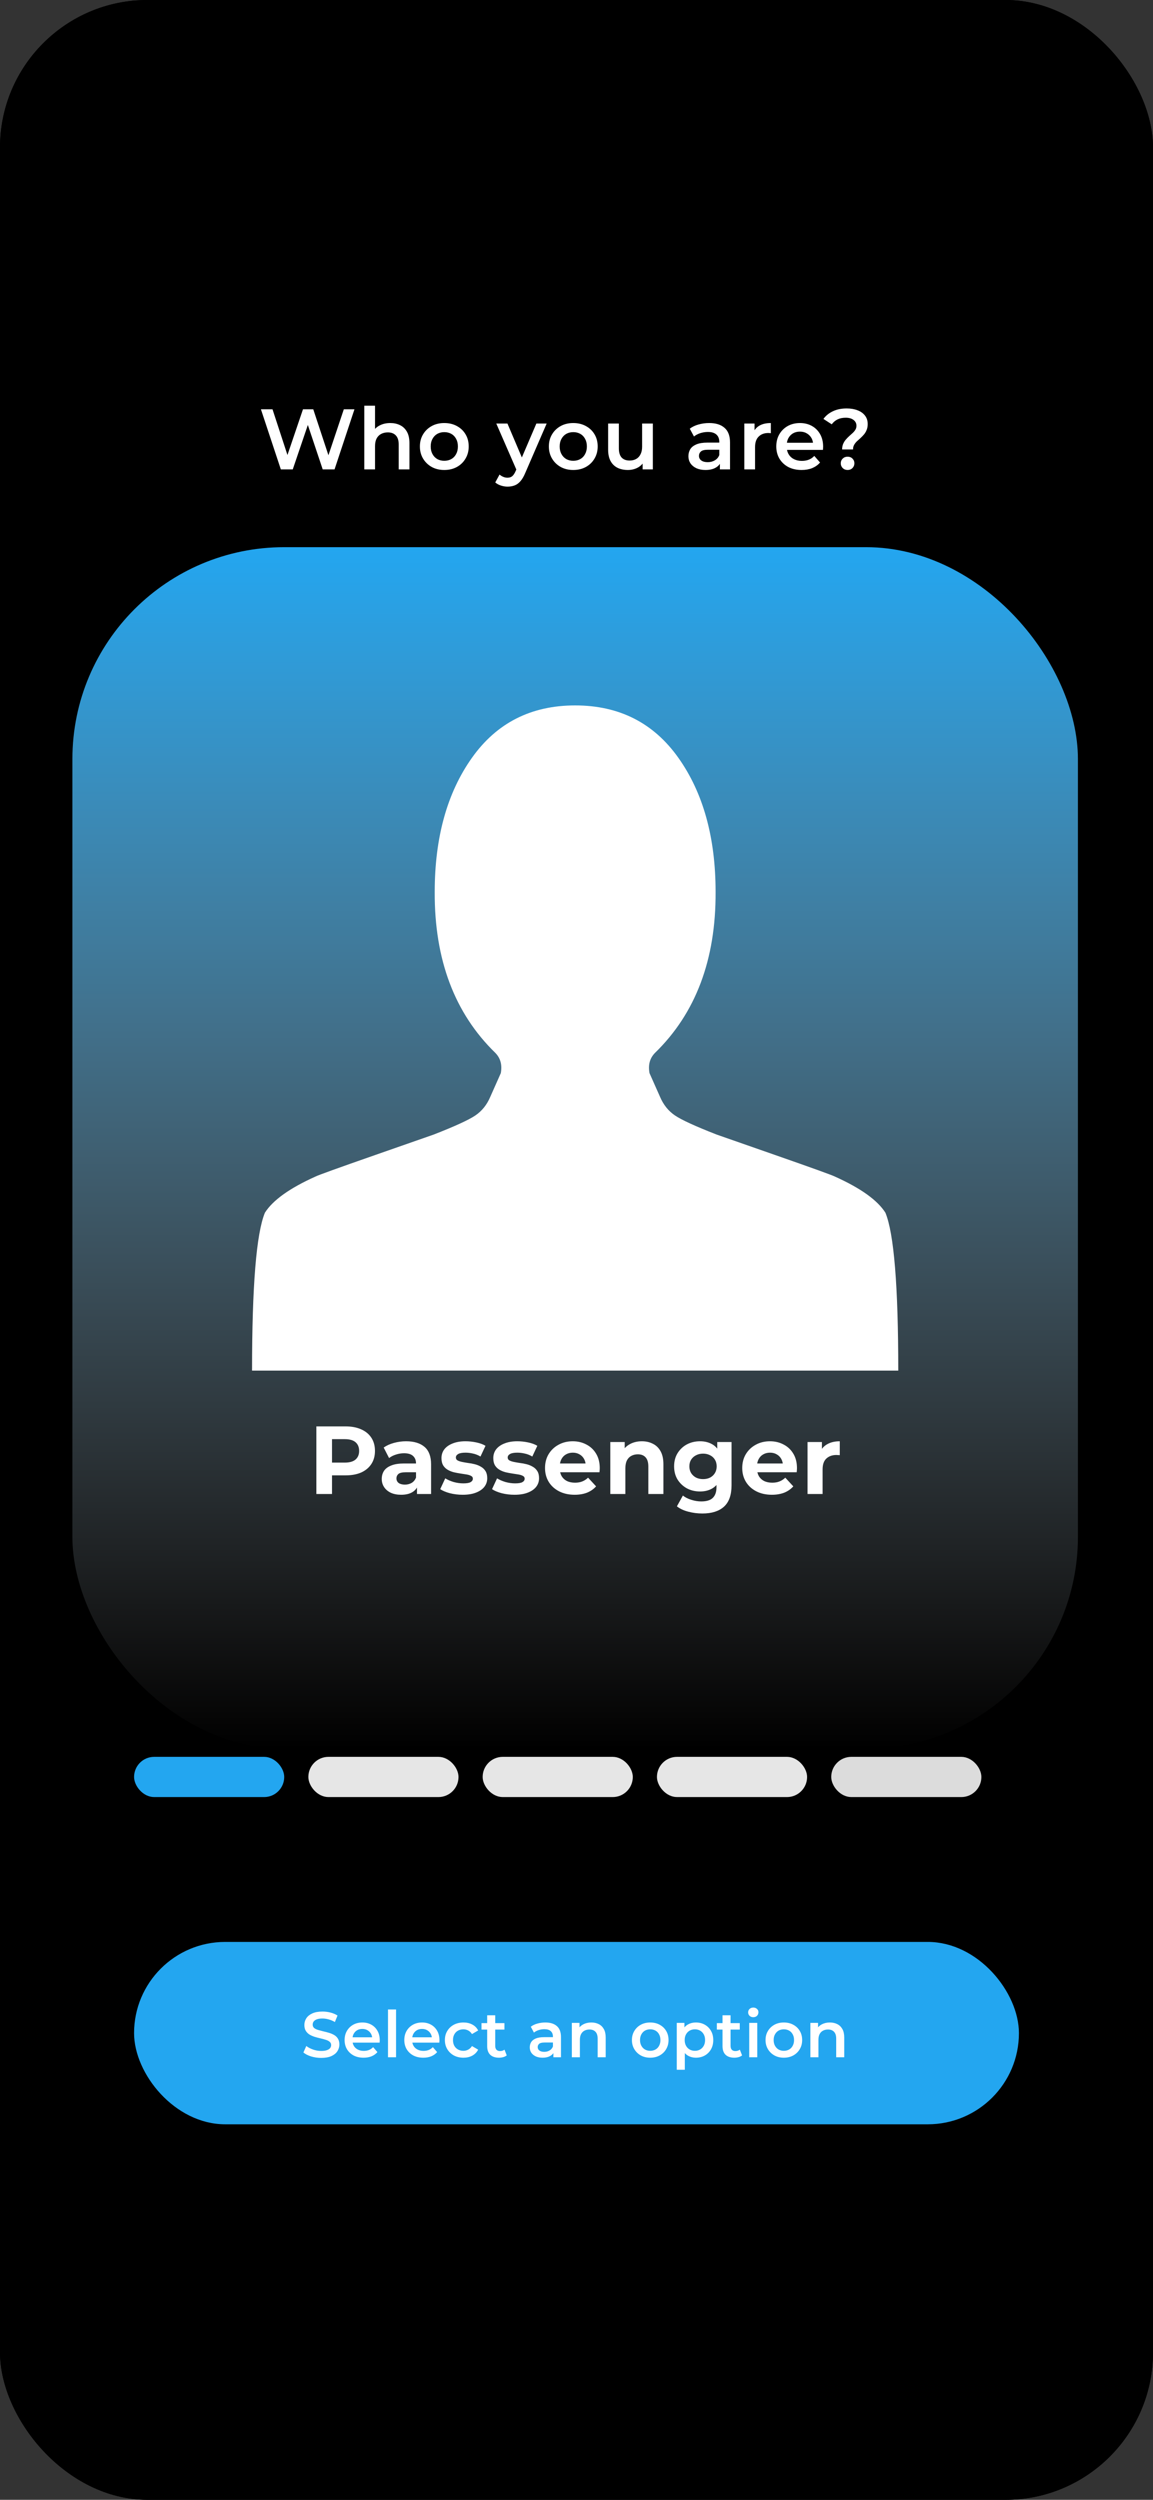 <svg width="430" height="932" viewBox="0 0 430 932" fill="none" xmlns="http://www.w3.org/2000/svg">
<rect x="0" y="0" width="430" height="932" fill="#333333" stroke="none"/>
<rect width="430" height="932" rx="55" fill="black"/>
<rect width="430" height="932" rx="55" fill="black"/>
<rect x="50" y="655" width="56" height="15" rx="7.5" fill="#23A6F0"/>
<rect x="115" y="655" width="56" height="15" rx="7.5" fill="#E6E6E6"/>
<rect x="180" y="655" width="56" height="15" rx="7.5" fill="#E6E6E6"/>
<rect x="245" y="655" width="56" height="15" rx="7.5" fill="#E6E6E6"/>
<rect x="310" y="655" width="56" height="15" rx="7.5" fill="#DCDCDC"/>
<rect x="27" y="204" width="375" height="448" rx="79" fill="url(#paint0_linear_34_6)"/>
<rect x="50" y="724" width="330" height="68" rx="34" fill="#23A6F0"/>
<path d="M119.777 767.24C118.465 767.24 117.209 767.056 116.009 766.688C114.809 766.304 113.857 765.816 113.153 765.224L114.233 762.8C114.905 763.328 115.737 763.768 116.729 764.12C117.721 764.472 118.737 764.648 119.777 764.648C120.657 764.648 121.369 764.552 121.913 764.36C122.457 764.168 122.857 763.912 123.113 763.592C123.369 763.256 123.497 762.88 123.497 762.464C123.497 761.952 123.313 761.544 122.945 761.24C122.577 760.92 122.097 760.672 121.505 760.496C120.929 760.304 120.281 760.128 119.561 759.968C118.857 759.808 118.145 759.624 117.425 759.416C116.721 759.192 116.073 758.912 115.48 758.576C114.905 758.224 114.433 757.76 114.065 757.184C113.697 756.608 113.513 755.872 113.513 754.976C113.513 754.064 113.753 753.232 114.233 752.48C114.729 751.712 115.473 751.104 116.465 750.656C117.473 750.192 118.745 749.96 120.281 749.96C121.289 749.96 122.289 750.088 123.281 750.344C124.273 750.6 125.137 750.968 125.872 751.448L124.889 753.872C124.137 753.424 123.361 753.096 122.561 752.888C121.761 752.664 120.993 752.552 120.257 752.552C119.393 752.552 118.689 752.656 118.145 752.864C117.617 753.072 117.225 753.344 116.969 753.68C116.729 754.016 116.609 754.4 116.609 754.832C116.609 755.344 116.785 755.76 117.137 756.08C117.505 756.384 117.977 756.624 118.553 756.8C119.145 756.976 119.801 757.152 120.521 757.328C121.241 757.488 121.953 757.672 122.657 757.88C123.377 758.088 124.025 758.36 124.601 758.696C125.193 759.032 125.665 759.488 126.017 760.064C126.385 760.64 126.569 761.368 126.569 762.248C126.569 763.144 126.321 763.976 125.825 764.744C125.345 765.496 124.601 766.104 123.593 766.568C122.585 767.016 121.313 767.24 119.777 767.24ZM135.598 767.168C134.174 767.168 132.926 766.888 131.854 766.328C130.798 765.752 129.974 764.968 129.382 763.976C128.806 762.984 128.518 761.856 128.518 760.592C128.518 759.312 128.798 758.184 129.358 757.208C129.934 756.216 130.718 755.44 131.71 754.88C132.718 754.32 133.862 754.04 135.142 754.04C136.39 754.04 137.502 754.312 138.478 754.856C139.454 755.4 140.222 756.168 140.782 757.16C141.342 758.152 141.622 759.32 141.622 760.664C141.622 760.792 141.614 760.936 141.598 761.096C141.598 761.256 141.59 761.408 141.574 761.552H130.894V759.56H139.99L138.814 760.184C138.83 759.448 138.678 758.8 138.358 758.24C138.038 757.68 137.598 757.24 137.038 756.92C136.494 756.6 135.862 756.44 135.142 756.44C134.406 756.44 133.758 756.6 133.198 756.92C132.654 757.24 132.222 757.688 131.902 758.264C131.598 758.824 131.446 759.488 131.446 760.256V760.736C131.446 761.504 131.622 762.184 131.974 762.776C132.326 763.368 132.822 763.824 133.462 764.144C134.102 764.464 134.838 764.624 135.67 764.624C136.39 764.624 137.038 764.512 137.614 764.288C138.19 764.064 138.702 763.712 139.15 763.232L140.758 765.08C140.182 765.752 139.454 766.272 138.574 766.64C137.71 766.992 136.718 767.168 135.598 767.168ZM144.704 767V749.192H147.704V767H144.704ZM157.865 767.168C156.441 767.168 155.193 766.888 154.121 766.328C153.065 765.752 152.241 764.968 151.649 763.976C151.073 762.984 150.785 761.856 150.785 760.592C150.785 759.312 151.065 758.184 151.625 757.208C152.201 756.216 152.985 755.44 153.977 754.88C154.985 754.32 156.129 754.04 157.409 754.04C158.657 754.04 159.769 754.312 160.745 754.856C161.721 755.4 162.489 756.168 163.049 757.16C163.609 758.152 163.889 759.32 163.889 760.664C163.889 760.792 163.881 760.936 163.865 761.096C163.865 761.256 163.857 761.408 163.841 761.552H153.161V759.56H162.257L161.081 760.184C161.097 759.448 160.945 758.8 160.625 758.24C160.305 757.68 159.865 757.24 159.305 756.92C158.761 756.6 158.129 756.44 157.409 756.44C156.673 756.44 156.025 756.6 155.465 756.92C154.921 757.24 154.489 757.688 154.169 758.264C153.865 758.824 153.713 759.488 153.713 760.256V760.736C153.713 761.504 153.889 762.184 154.241 762.776C154.593 763.368 155.089 763.824 155.729 764.144C156.369 764.464 157.105 764.624 157.937 764.624C158.657 764.624 159.305 764.512 159.881 764.288C160.457 764.064 160.969 763.712 161.417 763.232L163.025 765.08C162.449 765.752 161.721 766.272 160.841 766.64C159.977 766.992 158.985 767.168 157.865 767.168ZM172.851 767.168C171.507 767.168 170.307 766.888 169.251 766.328C168.211 765.752 167.395 764.968 166.803 763.976C166.211 762.984 165.915 761.856 165.915 760.592C165.915 759.312 166.211 758.184 166.803 757.208C167.395 756.216 168.211 755.44 169.251 754.88C170.307 754.32 171.507 754.04 172.851 754.04C174.099 754.04 175.195 754.296 176.139 754.808C177.099 755.304 177.827 756.04 178.323 757.016L176.019 758.36C175.635 757.752 175.163 757.304 174.603 757.016C174.059 756.728 173.467 756.584 172.827 756.584C172.091 756.584 171.427 756.744 170.835 757.064C170.243 757.384 169.779 757.848 169.443 758.456C169.107 759.048 168.939 759.76 168.939 760.592C168.939 761.424 169.107 762.144 169.443 762.752C169.779 763.344 170.243 763.8 170.835 764.12C171.427 764.44 172.091 764.6 172.827 764.6C173.467 764.6 174.059 764.456 174.603 764.168C175.163 763.88 175.635 763.432 176.019 762.824L178.323 764.168C177.827 765.128 177.099 765.872 176.139 766.4C175.195 766.912 174.099 767.168 172.851 767.168ZM186.105 767.168C184.697 767.168 183.609 766.808 182.84 766.088C182.073 765.352 181.689 764.272 181.689 762.848V751.352H184.689V762.776C184.689 763.384 184.841 763.856 185.145 764.192C185.465 764.528 185.905 764.696 186.465 764.696C187.137 764.696 187.697 764.52 188.145 764.168L188.985 766.304C188.633 766.592 188.201 766.808 187.689 766.952C187.177 767.096 186.649 767.168 186.105 767.168ZM179.577 756.68V754.28H188.121V756.68H179.577ZM206.381 767V764.408L206.213 763.856V759.32C206.213 758.44 205.949 757.76 205.421 757.28C204.893 756.784 204.093 756.536 203.021 756.536C202.301 756.536 201.589 756.648 200.885 756.872C200.197 757.096 199.613 757.408 199.133 757.808L197.957 755.624C198.645 755.096 199.461 754.704 200.405 754.448C201.365 754.176 202.357 754.04 203.381 754.04C205.237 754.04 206.669 754.488 207.677 755.384C208.701 756.264 209.213 757.632 209.213 759.488V767H206.381ZM202.349 767.168C201.389 767.168 200.549 767.008 199.829 766.688C199.109 766.352 198.549 765.896 198.149 765.32C197.765 764.728 197.573 764.064 197.573 763.328C197.573 762.608 197.741 761.96 198.077 761.384C198.429 760.808 198.997 760.352 199.781 760.016C200.565 759.68 201.605 759.512 202.901 759.512H206.621V761.504H203.117C202.093 761.504 201.405 761.672 201.053 762.008C200.701 762.328 200.525 762.728 200.525 763.208C200.525 763.752 200.741 764.184 201.173 764.504C201.605 764.824 202.205 764.984 202.973 764.984C203.709 764.984 204.365 764.816 204.941 764.48C205.533 764.144 205.957 763.648 206.213 762.992L206.717 764.792C206.429 765.544 205.909 766.128 205.157 766.544C204.421 766.96 203.485 767.168 202.349 767.168ZM220.535 754.04C221.559 754.04 222.471 754.24 223.271 754.64C224.087 755.04 224.727 755.656 225.191 756.488C225.655 757.304 225.887 758.36 225.887 759.656V767H222.887V760.04C222.887 758.904 222.615 758.056 222.071 757.496C221.543 756.936 220.799 756.656 219.839 756.656C219.135 756.656 218.511 756.8 217.967 757.088C217.423 757.376 216.999 757.808 216.695 758.384C216.407 758.944 216.263 759.656 216.263 760.52V767H213.263V754.184H216.119V757.64L215.615 756.584C216.063 755.768 216.711 755.144 217.559 754.712C218.423 754.264 219.415 754.04 220.535 754.04ZM242.486 767.168C241.174 767.168 240.006 766.888 238.982 766.328C237.958 765.752 237.15 764.968 236.558 763.976C235.966 762.984 235.67 761.856 235.67 760.592C235.67 759.312 235.966 758.184 236.558 757.208C237.15 756.216 237.958 755.44 238.982 754.88C240.006 754.32 241.174 754.04 242.486 754.04C243.814 754.04 244.99 754.32 246.014 754.88C247.054 755.44 247.862 756.208 248.438 757.184C249.03 758.16 249.326 759.296 249.326 760.592C249.326 761.856 249.03 762.984 248.438 763.976C247.862 764.968 247.054 765.752 246.014 766.328C244.99 766.888 243.814 767.168 242.486 767.168ZM242.486 764.6C243.222 764.6 243.878 764.44 244.454 764.12C245.03 763.8 245.478 763.336 245.798 762.728C246.134 762.12 246.302 761.408 246.302 760.592C246.302 759.76 246.134 759.048 245.798 758.456C245.478 757.848 245.03 757.384 244.454 757.064C243.878 756.744 243.23 756.584 242.51 756.584C241.774 756.584 241.118 756.744 240.542 757.064C239.982 757.384 239.534 757.848 239.198 758.456C238.862 759.048 238.694 759.76 238.694 760.592C238.694 761.408 238.862 762.12 239.198 762.728C239.534 763.336 239.982 763.8 240.542 764.12C241.118 764.44 241.766 764.6 242.486 764.6ZM259.499 767.168C258.459 767.168 257.507 766.928 256.643 766.448C255.795 765.968 255.115 765.248 254.603 764.288C254.107 763.312 253.859 762.08 253.859 760.592C253.859 759.088 254.099 757.856 254.579 756.896C255.075 755.936 255.747 755.224 256.595 754.76C257.443 754.28 258.411 754.04 259.499 754.04C260.763 754.04 261.875 754.312 262.835 754.856C263.811 755.4 264.579 756.16 265.139 757.136C265.715 758.112 266.003 759.264 266.003 760.592C266.003 761.92 265.715 763.08 265.139 764.072C264.579 765.048 263.811 765.808 262.835 766.352C261.875 766.896 260.763 767.168 259.499 767.168ZM252.395 771.656V754.184H255.251V757.208L255.155 760.616L255.395 764.024V771.656H252.395ZM259.163 764.6C259.883 764.6 260.523 764.44 261.083 764.12C261.659 763.8 262.115 763.336 262.451 762.728C262.787 762.12 262.955 761.408 262.955 760.592C262.955 759.76 262.787 759.048 262.451 758.456C262.115 757.848 261.659 757.384 261.083 757.064C260.523 756.744 259.883 756.584 259.163 756.584C258.443 756.584 257.795 756.744 257.219 757.064C256.643 757.384 256.187 757.848 255.851 758.456C255.515 759.048 255.347 759.76 255.347 760.592C255.347 761.408 255.515 762.12 255.851 762.728C256.187 763.336 256.643 763.8 257.219 764.12C257.795 764.44 258.443 764.6 259.163 764.6ZM273.872 767.168C272.464 767.168 271.376 766.808 270.608 766.088C269.84 765.352 269.456 764.272 269.456 762.848V751.352H272.456V762.776C272.456 763.384 272.608 763.856 272.912 764.192C273.232 764.528 273.672 764.696 274.232 764.696C274.904 764.696 275.464 764.52 275.912 764.168L276.752 766.304C276.4 766.592 275.968 766.808 275.456 766.952C274.944 767.096 274.416 767.168 273.872 767.168ZM267.344 756.68V754.28H275.888V756.68H267.344ZM279.42 767V754.184H282.42V767H279.42ZM280.932 752.072C280.372 752.072 279.908 751.896 279.54 751.544C279.188 751.192 279.012 750.768 279.012 750.272C279.012 749.76 279.188 749.336 279.54 749C279.908 748.648 280.372 748.472 280.932 748.472C281.492 748.472 281.948 748.64 282.3 748.976C282.668 749.296 282.852 749.704 282.852 750.2C282.852 750.728 282.676 751.176 282.324 751.544C281.972 751.896 281.508 752.072 280.932 752.072ZM292.317 767.168C291.005 767.168 289.837 766.888 288.813 766.328C287.789 765.752 286.981 764.968 286.389 763.976C285.797 762.984 285.501 761.856 285.501 760.592C285.501 759.312 285.797 758.184 286.389 757.208C286.981 756.216 287.789 755.44 288.813 754.88C289.837 754.32 291.005 754.04 292.317 754.04C293.645 754.04 294.821 754.32 295.845 754.88C296.885 755.44 297.693 756.208 298.269 757.184C298.861 758.16 299.157 759.296 299.157 760.592C299.157 761.856 298.861 762.984 298.269 763.976C297.693 764.968 296.885 765.752 295.845 766.328C294.821 766.888 293.645 767.168 292.317 767.168ZM292.317 764.6C293.053 764.6 293.709 764.44 294.285 764.12C294.861 763.8 295.309 763.336 295.629 762.728C295.965 762.12 296.133 761.408 296.133 760.592C296.133 759.76 295.965 759.048 295.629 758.456C295.309 757.848 294.861 757.384 294.285 757.064C293.709 756.744 293.061 756.584 292.341 756.584C291.605 756.584 290.949 756.744 290.373 757.064C289.813 757.384 289.365 757.848 289.029 758.456C288.693 759.048 288.525 759.76 288.525 760.592C288.525 761.408 288.693 762.12 289.029 762.728C289.365 763.336 289.813 763.8 290.373 764.12C290.949 764.44 291.597 764.6 292.317 764.6ZM309.498 754.04C310.522 754.04 311.434 754.24 312.234 754.64C313.05 755.04 313.69 755.656 314.154 756.488C314.618 757.304 314.85 758.36 314.85 759.656V767H311.85V760.04C311.85 758.904 311.578 758.056 311.034 757.496C310.506 756.936 309.762 756.656 308.802 756.656C308.098 756.656 307.474 756.8 306.93 757.088C306.386 757.376 305.962 757.808 305.658 758.384C305.37 758.944 305.226 759.656 305.226 760.52V767H302.226V754.184H305.082V757.64L304.578 756.584C305.026 755.768 305.674 755.144 306.522 754.712C307.386 754.264 308.378 754.04 309.498 754.04Z" fill="white"/>
<path d="M104.735 175L97.311 152.6H101.631L108.255 172.856H106.111L112.991 152.6H116.831L123.519 172.856H121.439L128.223 152.6H132.191L124.767 175H120.351L114.239 156.728H115.391L109.183 175H104.735ZM145.561 157.72C146.926 157.72 148.142 157.987 149.209 158.52C150.297 159.053 151.15 159.875 151.769 160.984C152.387 162.072 152.697 163.48 152.697 165.208V175H148.697V165.72C148.697 164.205 148.334 163.075 147.609 162.328C146.905 161.581 145.913 161.208 144.633 161.208C143.694 161.208 142.862 161.4 142.137 161.784C141.411 162.168 140.846 162.744 140.441 163.512C140.057 164.259 139.865 165.208 139.865 166.36V175H135.865V151.256H139.865V162.52L139.001 161.112C139.598 160.024 140.462 159.192 141.593 158.616C142.745 158.019 144.067 157.72 145.561 157.72ZM165.682 175.224C163.933 175.224 162.375 174.851 161.01 174.104C159.645 173.336 158.567 172.291 157.778 170.968C156.989 169.645 156.594 168.141 156.594 166.456C156.594 164.749 156.989 163.245 157.778 161.944C158.567 160.621 159.645 159.587 161.01 158.84C162.375 158.093 163.933 157.72 165.682 157.72C167.453 157.72 169.021 158.093 170.386 158.84C171.773 159.587 172.85 160.611 173.618 161.912C174.407 163.213 174.802 164.728 174.802 166.456C174.802 168.141 174.407 169.645 173.618 170.968C172.85 172.291 171.773 173.336 170.386 174.104C169.021 174.851 167.453 175.224 165.682 175.224ZM165.682 171.8C166.663 171.8 167.538 171.587 168.306 171.16C169.074 170.733 169.671 170.115 170.098 169.304C170.546 168.493 170.77 167.544 170.77 166.456C170.77 165.347 170.546 164.397 170.098 163.608C169.671 162.797 169.074 162.179 168.306 161.752C167.538 161.325 166.674 161.112 165.714 161.112C164.733 161.112 163.858 161.325 163.09 161.752C162.343 162.179 161.746 162.797 161.298 163.608C160.85 164.397 160.626 165.347 160.626 166.456C160.626 167.544 160.85 168.493 161.298 169.304C161.746 170.115 162.343 170.733 163.09 171.16C163.858 171.587 164.722 171.8 165.682 171.8ZM189.279 181.432C188.447 181.432 187.615 181.293 186.783 181.016C185.951 180.739 185.258 180.355 184.703 179.864L186.303 176.92C186.708 177.283 187.167 177.571 187.679 177.784C188.191 177.997 188.714 178.104 189.247 178.104C189.972 178.104 190.559 177.923 191.007 177.56C191.455 177.197 191.871 176.589 192.255 175.736L193.247 173.496L193.567 173.016L200.031 157.912H203.871L195.871 176.376C195.338 177.656 194.74 178.669 194.079 179.416C193.439 180.163 192.714 180.685 191.903 180.984C191.114 181.283 190.239 181.432 189.279 181.432ZM192.799 175.608L185.087 157.912H189.247L195.519 172.664L192.799 175.608ZM213.782 175.224C212.033 175.224 210.475 174.851 209.11 174.104C207.745 173.336 206.667 172.291 205.878 170.968C205.089 169.645 204.694 168.141 204.694 166.456C204.694 164.749 205.089 163.245 205.878 161.944C206.667 160.621 207.745 159.587 209.11 158.84C210.475 158.093 212.033 157.72 213.782 157.72C215.553 157.72 217.121 158.093 218.486 158.84C219.873 159.587 220.95 160.611 221.718 161.912C222.507 163.213 222.902 164.728 222.902 166.456C222.902 168.141 222.507 169.645 221.718 170.968C220.95 172.291 219.873 173.336 218.486 174.104C217.121 174.851 215.553 175.224 213.782 175.224ZM213.782 171.8C214.763 171.8 215.638 171.587 216.406 171.16C217.174 170.733 217.771 170.115 218.198 169.304C218.646 168.493 218.87 167.544 218.87 166.456C218.87 165.347 218.646 164.397 218.198 163.608C217.771 162.797 217.174 162.179 216.406 161.752C215.638 161.325 214.774 161.112 213.814 161.112C212.833 161.112 211.958 161.325 211.19 161.752C210.443 162.179 209.846 162.797 209.398 163.608C208.95 164.397 208.726 165.347 208.726 166.456C208.726 167.544 208.95 168.493 209.398 169.304C209.846 170.115 210.443 170.733 211.19 171.16C211.958 171.587 212.822 171.8 213.782 171.8ZM234.159 175.224C232.708 175.224 231.428 174.957 230.319 174.424C229.21 173.869 228.346 173.037 227.727 171.928C227.108 170.797 226.799 169.379 226.799 167.672V157.912H230.799V167.128C230.799 168.664 231.14 169.816 231.823 170.584C232.527 171.331 233.519 171.704 234.799 171.704C235.738 171.704 236.548 171.512 237.231 171.128C237.935 170.744 238.479 170.168 238.863 169.4C239.268 168.632 239.471 167.683 239.471 166.552V157.912H243.471V175H239.663V170.392L240.335 171.8C239.759 172.909 238.916 173.763 237.807 174.36C236.698 174.936 235.482 175.224 234.159 175.224ZM268.48 175V171.544L268.256 170.808V164.76C268.256 163.587 267.904 162.68 267.2 162.04C266.496 161.379 265.429 161.048 264 161.048C263.04 161.048 262.091 161.197 261.152 161.496C260.235 161.795 259.456 162.211 258.816 162.744L257.248 159.832C258.165 159.128 259.253 158.605 260.512 158.264C261.792 157.901 263.115 157.72 264.48 157.72C266.955 157.72 268.864 158.317 270.208 159.512C271.573 160.685 272.256 162.509 272.256 164.984V175H268.48ZM263.104 175.224C261.824 175.224 260.704 175.011 259.744 174.584C258.784 174.136 258.037 173.528 257.504 172.76C256.992 171.971 256.736 171.085 256.736 170.104C256.736 169.144 256.96 168.28 257.408 167.512C257.877 166.744 258.635 166.136 259.68 165.688C260.725 165.24 262.112 165.016 263.84 165.016H268.8V167.672H264.128C262.763 167.672 261.845 167.896 261.376 168.344C260.907 168.771 260.672 169.304 260.672 169.944C260.672 170.669 260.96 171.245 261.536 171.672C262.112 172.099 262.912 172.312 263.936 172.312C264.917 172.312 265.792 172.088 266.56 171.64C267.349 171.192 267.915 170.531 268.256 169.656L268.928 172.056C268.544 173.059 267.851 173.837 266.848 174.392C265.867 174.947 264.619 175.224 263.104 175.224ZM277.59 175V157.912H281.398V162.616L280.95 161.24C281.462 160.088 282.262 159.213 283.35 158.616C284.459 158.019 285.835 157.72 287.478 157.72V161.528C287.307 161.485 287.147 161.464 286.998 161.464C286.848 161.443 286.699 161.432 286.55 161.432C285.035 161.432 283.83 161.88 282.934 162.776C282.038 163.651 281.59 164.963 281.59 166.712V175H277.59ZM298.947 175.224C297.048 175.224 295.384 174.851 293.955 174.104C292.547 173.336 291.448 172.291 290.659 170.968C289.891 169.645 289.507 168.141 289.507 166.456C289.507 164.749 289.88 163.245 290.627 161.944C291.395 160.621 292.44 159.587 293.763 158.84C295.107 158.093 296.632 157.72 298.339 157.72C300.003 157.72 301.485 158.083 302.787 158.808C304.088 159.533 305.112 160.557 305.859 161.88C306.605 163.203 306.979 164.76 306.979 166.552C306.979 166.723 306.968 166.915 306.947 167.128C306.947 167.341 306.936 167.544 306.915 167.736H292.675V165.08H304.803L303.235 165.912C303.256 164.931 303.053 164.067 302.627 163.32C302.2 162.573 301.613 161.987 300.867 161.56C300.141 161.133 299.299 160.92 298.339 160.92C297.357 160.92 296.493 161.133 295.747 161.56C295.021 161.987 294.445 162.584 294.019 163.352C293.613 164.099 293.411 164.984 293.411 166.008V166.648C293.411 167.672 293.645 168.579 294.115 169.368C294.584 170.157 295.245 170.765 296.099 171.192C296.952 171.619 297.933 171.832 299.043 171.832C300.003 171.832 300.867 171.683 301.635 171.384C302.403 171.085 303.085 170.616 303.683 169.976L305.827 172.44C305.059 173.336 304.088 174.029 302.915 174.52C301.763 174.989 300.44 175.224 298.947 175.224ZM314.063 167.576C314.063 166.787 314.191 166.093 314.447 165.496C314.703 164.899 315.034 164.365 315.439 163.896C315.845 163.427 316.271 162.989 316.719 162.584C317.189 162.179 317.626 161.784 318.031 161.4C318.437 161.016 318.767 160.611 319.023 160.184C319.279 159.757 319.407 159.277 319.407 158.744C319.407 157.848 319.045 157.123 318.319 156.568C317.594 156.013 316.623 155.736 315.407 155.736C314.234 155.736 313.21 155.949 312.335 156.376C311.482 156.803 310.767 157.411 310.191 158.2L307.087 156.184C307.983 154.968 309.157 154.019 310.607 153.336C312.058 152.632 313.775 152.28 315.759 152.28C317.317 152.28 318.682 152.515 319.855 152.984C321.029 153.432 321.946 154.093 322.607 154.968C323.269 155.821 323.599 156.867 323.599 158.104C323.599 158.957 323.461 159.704 323.183 160.344C322.927 160.984 322.586 161.549 322.159 162.04C321.754 162.509 321.317 162.957 320.847 163.384C320.378 163.789 319.93 164.195 319.503 164.6C319.098 165.005 318.767 165.443 318.511 165.912C318.255 166.381 318.127 166.936 318.127 167.576H314.063ZM316.111 175.224C315.365 175.224 314.746 174.979 314.255 174.488C313.786 173.997 313.551 173.411 313.551 172.728C313.551 172.045 313.786 171.469 314.255 171C314.746 170.509 315.365 170.264 316.111 170.264C316.858 170.264 317.466 170.509 317.935 171C318.405 171.469 318.639 172.045 318.639 172.728C318.639 173.411 318.405 173.997 317.935 174.488C317.466 174.979 316.858 175.224 316.111 175.224Z" fill="white"/>
<path d="M214.5 263C198.068 263 185.231 269.52 175.988 282.56C166.745 295.599 162.124 312.268 162.124 332.565C162.009 357.784 169.541 377.774 184.717 392.536C186.657 394.504 187.342 397.026 186.771 400.101L182.835 408.958C181.579 411.911 179.725 414.217 177.272 415.878C174.818 417.539 169.655 419.907 161.781 422.982C161.439 423.105 154.221 425.627 140.129 430.548C126.036 435.468 118.534 438.175 117.621 438.667C108.036 442.972 101.759 447.462 98.793 452.137C95.597 459.887 94 479.508 94 511H335C335 479.508 333.402 459.887 330.207 452.137C327.241 447.462 320.965 442.972 311.379 438.667C310.466 438.175 302.964 435.468 288.871 430.548C274.779 425.627 267.561 423.105 267.219 422.982C259.345 419.907 254.182 417.539 251.728 415.878C249.275 414.217 247.421 411.911 246.165 408.958L242.229 400.101C241.658 397.026 242.343 394.504 244.283 392.536C259.459 377.774 266.991 357.784 266.876 332.565C266.876 312.268 262.255 295.599 253.012 282.56C243.769 269.52 230.932 263 214.5 263Z" fill="white"/>
<path d="M117.988 557V531.8H128.896C131.152 531.8 133.096 532.172 134.728 532.916C136.36 533.636 137.62 534.68 138.508 536.048C139.396 537.416 139.84 539.048 139.84 540.944C139.84 542.816 139.396 544.436 138.508 545.804C137.62 547.172 136.36 548.228 134.728 548.972C133.096 549.692 131.152 550.052 128.896 550.052H121.228L123.82 547.424V557H117.988ZM123.82 548.072L121.228 545.3H128.572C130.372 545.3 131.716 544.916 132.604 544.148C133.492 543.38 133.936 542.312 133.936 540.944C133.936 539.552 133.492 538.472 132.604 537.704C131.716 536.936 130.372 536.552 128.572 536.552H121.228L123.82 533.78V548.072ZM155.512 557V553.22L155.152 552.392V545.624C155.152 544.424 154.78 543.488 154.036 542.816C153.316 542.144 152.2 541.808 150.688 541.808C149.656 541.808 148.636 541.976 147.628 542.312C146.644 542.624 145.804 543.056 145.108 543.608L143.092 539.684C144.148 538.94 145.42 538.364 146.908 537.956C148.396 537.548 149.908 537.344 151.444 537.344C154.396 537.344 156.688 538.04 158.32 539.432C159.952 540.824 160.768 542.996 160.768 545.948V557H155.512ZM149.608 557.288C148.096 557.288 146.8 557.036 145.72 556.532C144.64 556.004 143.812 555.296 143.236 554.408C142.66 553.52 142.372 552.524 142.372 551.42C142.372 550.268 142.648 549.26 143.2 548.396C143.776 547.532 144.676 546.86 145.9 546.38C147.124 545.876 148.72 545.624 150.688 545.624H155.836V548.9H151.3C149.98 548.9 149.068 549.116 148.564 549.548C148.084 549.98 147.844 550.52 147.844 551.168C147.844 551.888 148.12 552.464 148.672 552.896C149.248 553.304 150.028 553.508 151.012 553.508C151.948 553.508 152.788 553.292 153.532 552.86C154.276 552.404 154.816 551.744 155.152 550.88L156.016 553.472C155.608 554.72 154.864 555.668 153.784 556.316C152.704 556.964 151.312 557.288 149.608 557.288ZM172.567 557.288C170.911 557.288 169.315 557.096 167.779 556.712C166.267 556.304 165.067 555.8 164.179 555.2L166.051 551.168C166.939 551.72 167.983 552.176 169.183 552.536C170.407 552.872 171.607 553.04 172.783 553.04C174.079 553.04 174.991 552.884 175.519 552.572C176.071 552.26 176.347 551.828 176.347 551.276C176.347 550.82 176.131 550.484 175.699 550.268C175.291 550.028 174.739 549.848 174.043 549.728C173.347 549.608 172.579 549.488 171.739 549.368C170.923 549.248 170.095 549.092 169.255 548.9C168.415 548.684 167.647 548.372 166.951 547.964C166.255 547.556 165.691 547.004 165.259 546.308C164.851 545.612 164.647 544.712 164.647 543.608C164.647 542.384 164.995 541.304 165.691 540.368C166.411 539.432 167.443 538.7 168.787 538.172C170.131 537.62 171.739 537.344 173.611 537.344C174.931 537.344 176.275 537.488 177.643 537.776C179.011 538.064 180.151 538.484 181.063 539.036L179.191 543.032C178.255 542.48 177.307 542.108 176.347 541.916C175.411 541.7 174.499 541.592 173.611 541.592C172.363 541.592 171.451 541.76 170.875 542.096C170.299 542.432 170.011 542.864 170.011 543.392C170.011 543.872 170.215 544.232 170.623 544.472C171.055 544.712 171.619 544.904 172.315 545.048C173.011 545.192 173.767 545.324 174.583 545.444C175.423 545.54 176.263 545.696 177.103 545.912C177.943 546.128 178.699 546.44 179.371 546.848C180.067 547.232 180.631 547.772 181.063 548.468C181.495 549.14 181.711 550.028 181.711 551.132C181.711 552.332 181.351 553.4 180.631 554.336C179.911 555.248 178.867 555.968 177.499 556.496C176.155 557.024 174.511 557.288 172.567 557.288ZM191.892 557.288C190.236 557.288 188.64 557.096 187.104 556.712C185.592 556.304 184.392 555.8 183.504 555.2L185.376 551.168C186.264 551.72 187.308 552.176 188.508 552.536C189.732 552.872 190.932 553.04 192.108 553.04C193.404 553.04 194.316 552.884 194.844 552.572C195.396 552.26 195.672 551.828 195.672 551.276C195.672 550.82 195.456 550.484 195.024 550.268C194.616 550.028 194.064 549.848 193.368 549.728C192.672 549.608 191.904 549.488 191.064 549.368C190.248 549.248 189.42 549.092 188.58 548.9C187.74 548.684 186.972 548.372 186.276 547.964C185.58 547.556 185.016 547.004 184.584 546.308C184.176 545.612 183.972 544.712 183.972 543.608C183.972 542.384 184.32 541.304 185.016 540.368C185.736 539.432 186.768 538.7 188.112 538.172C189.456 537.62 191.064 537.344 192.936 537.344C194.256 537.344 195.6 537.488 196.968 537.776C198.336 538.064 199.476 538.484 200.388 539.036L198.516 543.032C197.58 542.48 196.632 542.108 195.672 541.916C194.736 541.7 193.824 541.592 192.936 541.592C191.688 541.592 190.776 541.76 190.2 542.096C189.624 542.432 189.336 542.864 189.336 543.392C189.336 543.872 189.54 544.232 189.948 544.472C190.38 544.712 190.944 544.904 191.64 545.048C192.336 545.192 193.092 545.324 193.908 545.444C194.748 545.54 195.588 545.696 196.428 545.912C197.268 546.128 198.024 546.44 198.696 546.848C199.392 547.232 199.956 547.772 200.388 548.468C200.82 549.14 201.036 550.028 201.036 551.132C201.036 552.332 200.676 553.4 199.956 554.336C199.236 555.248 198.192 555.968 196.824 556.496C195.48 557.024 193.836 557.288 191.892 557.288ZM214.313 557.288C212.105 557.288 210.161 556.856 208.481 555.992C206.825 555.128 205.541 553.952 204.629 552.464C203.717 550.952 203.261 549.236 203.261 547.316C203.261 545.372 203.705 543.656 204.593 542.168C205.505 540.656 206.741 539.48 208.301 538.64C209.861 537.776 211.625 537.344 213.593 537.344C215.489 537.344 217.193 537.752 218.705 538.568C220.241 539.36 221.453 540.512 222.341 542.024C223.229 543.512 223.673 545.3 223.673 547.388C223.673 547.604 223.661 547.856 223.637 548.144C223.613 548.408 223.589 548.66 223.565 548.9H207.833V545.624H220.613L218.453 546.596C218.453 545.588 218.249 544.712 217.841 543.968C217.433 543.224 216.869 542.648 216.149 542.24C215.429 541.808 214.589 541.592 213.629 541.592C212.669 541.592 211.817 541.808 211.073 542.24C210.353 542.648 209.789 543.236 209.381 544.004C208.973 544.748 208.769 545.636 208.769 546.668V547.532C208.769 548.588 208.997 549.524 209.453 550.34C209.933 551.132 210.593 551.744 211.433 552.176C212.297 552.584 213.305 552.788 214.457 552.788C215.489 552.788 216.389 552.632 217.157 552.32C217.949 552.008 218.669 551.54 219.317 550.916L222.305 554.156C221.417 555.164 220.301 555.944 218.957 556.496C217.613 557.024 216.065 557.288 214.313 557.288ZM239.384 537.344C240.92 537.344 242.288 537.656 243.488 538.28C244.712 538.88 245.672 539.816 246.368 541.088C247.064 542.336 247.412 543.944 247.412 545.912V557H241.796V546.776C241.796 545.216 241.448 544.064 240.752 543.32C240.08 542.576 239.12 542.204 237.872 542.204C236.984 542.204 236.18 542.396 235.46 542.78C234.764 543.14 234.212 543.704 233.804 544.472C233.42 545.24 233.228 546.224 233.228 547.424V557H227.612V537.632H232.976V542.996L231.968 541.376C232.664 540.08 233.66 539.084 234.956 538.388C236.252 537.692 237.728 537.344 239.384 537.344ZM261.951 564.272C260.127 564.272 258.363 564.044 256.659 563.588C254.979 563.156 253.575 562.496 252.447 561.608L254.679 557.576C255.495 558.248 256.527 558.776 257.775 559.16C259.047 559.568 260.295 559.772 261.519 559.772C263.511 559.772 264.951 559.328 265.839 558.44C266.751 557.552 267.207 556.232 267.207 554.48V551.564L267.567 546.704L267.495 541.808V537.632H272.823V553.76C272.823 557.36 271.887 560.012 270.015 561.716C268.143 563.42 265.455 564.272 261.951 564.272ZM261.087 556.064C259.287 556.064 257.655 555.68 256.191 554.912C254.751 554.12 253.587 553.028 252.699 551.636C251.835 550.22 251.403 548.576 251.403 546.704C251.403 544.808 251.835 543.164 252.699 541.772C253.587 540.356 254.751 539.264 256.191 538.496C257.655 537.728 259.287 537.344 261.087 537.344C262.719 537.344 264.159 537.68 265.407 538.352C266.655 539 267.627 540.02 268.323 541.412C269.019 542.78 269.367 544.544 269.367 546.704C269.367 548.84 269.019 550.604 268.323 551.996C267.627 553.364 266.655 554.384 265.407 555.056C264.159 555.728 262.719 556.064 261.087 556.064ZM262.203 551.456C263.187 551.456 264.063 551.264 264.831 550.88C265.599 550.472 266.199 549.908 266.631 549.188C267.063 548.468 267.279 547.64 267.279 546.704C267.279 545.744 267.063 544.916 266.631 544.22C266.199 543.5 265.599 542.948 264.831 542.564C264.063 542.156 263.187 541.952 262.203 541.952C261.219 541.952 260.343 542.156 259.575 542.564C258.807 542.948 258.195 543.5 257.739 544.22C257.307 544.916 257.091 545.744 257.091 546.704C257.091 547.64 257.307 548.468 257.739 549.188C258.195 549.908 258.807 550.472 259.575 550.88C260.343 551.264 261.219 551.456 262.203 551.456ZM287.862 557.288C285.654 557.288 283.71 556.856 282.03 555.992C280.374 555.128 279.09 553.952 278.178 552.464C277.266 550.952 276.81 549.236 276.81 547.316C276.81 545.372 277.254 543.656 278.142 542.168C279.054 540.656 280.29 539.48 281.85 538.64C283.41 537.776 285.174 537.344 287.142 537.344C289.038 537.344 290.742 537.752 292.254 538.568C293.79 539.36 295.002 540.512 295.89 542.024C296.778 543.512 297.222 545.3 297.222 547.388C297.222 547.604 297.21 547.856 297.186 548.144C297.162 548.408 297.138 548.66 297.114 548.9H281.382V545.624H294.162L292.002 546.596C292.002 545.588 291.798 544.712 291.39 543.968C290.982 543.224 290.418 542.648 289.698 542.24C288.978 541.808 288.138 541.592 287.178 541.592C286.218 541.592 285.366 541.808 284.622 542.24C283.902 542.648 283.338 543.236 282.93 544.004C282.522 544.748 282.318 545.636 282.318 546.668V547.532C282.318 548.588 282.546 549.524 283.002 550.34C283.482 551.132 284.142 551.744 284.982 552.176C285.846 552.584 286.854 552.788 288.006 552.788C289.038 552.788 289.938 552.632 290.706 552.32C291.498 552.008 292.218 551.54 292.866 550.916L295.854 554.156C294.966 555.164 293.85 555.944 292.506 556.496C291.162 557.024 289.614 557.288 287.862 557.288ZM301.161 557V537.632H306.525V543.104L305.769 541.52C306.345 540.152 307.269 539.12 308.541 538.424C309.813 537.704 311.361 537.344 313.185 537.344V542.528C312.945 542.504 312.729 542.492 312.537 542.492C312.345 542.468 312.141 542.456 311.925 542.456C310.389 542.456 309.141 542.9 308.181 543.788C307.245 544.652 306.777 546.008 306.777 547.856V557H301.161Z" fill="white"/>
<defs>
<linearGradient id="paint0_linear_34_6" x1="214.5" y1="204" x2="214.5" y2="652" gradientUnits="userSpaceOnUse">
<stop stop-color="#23A6F0"/>
<stop offset="1" stop-color="#D9D9D9" stop-opacity="0"/>
</linearGradient>
</defs>
</svg>
